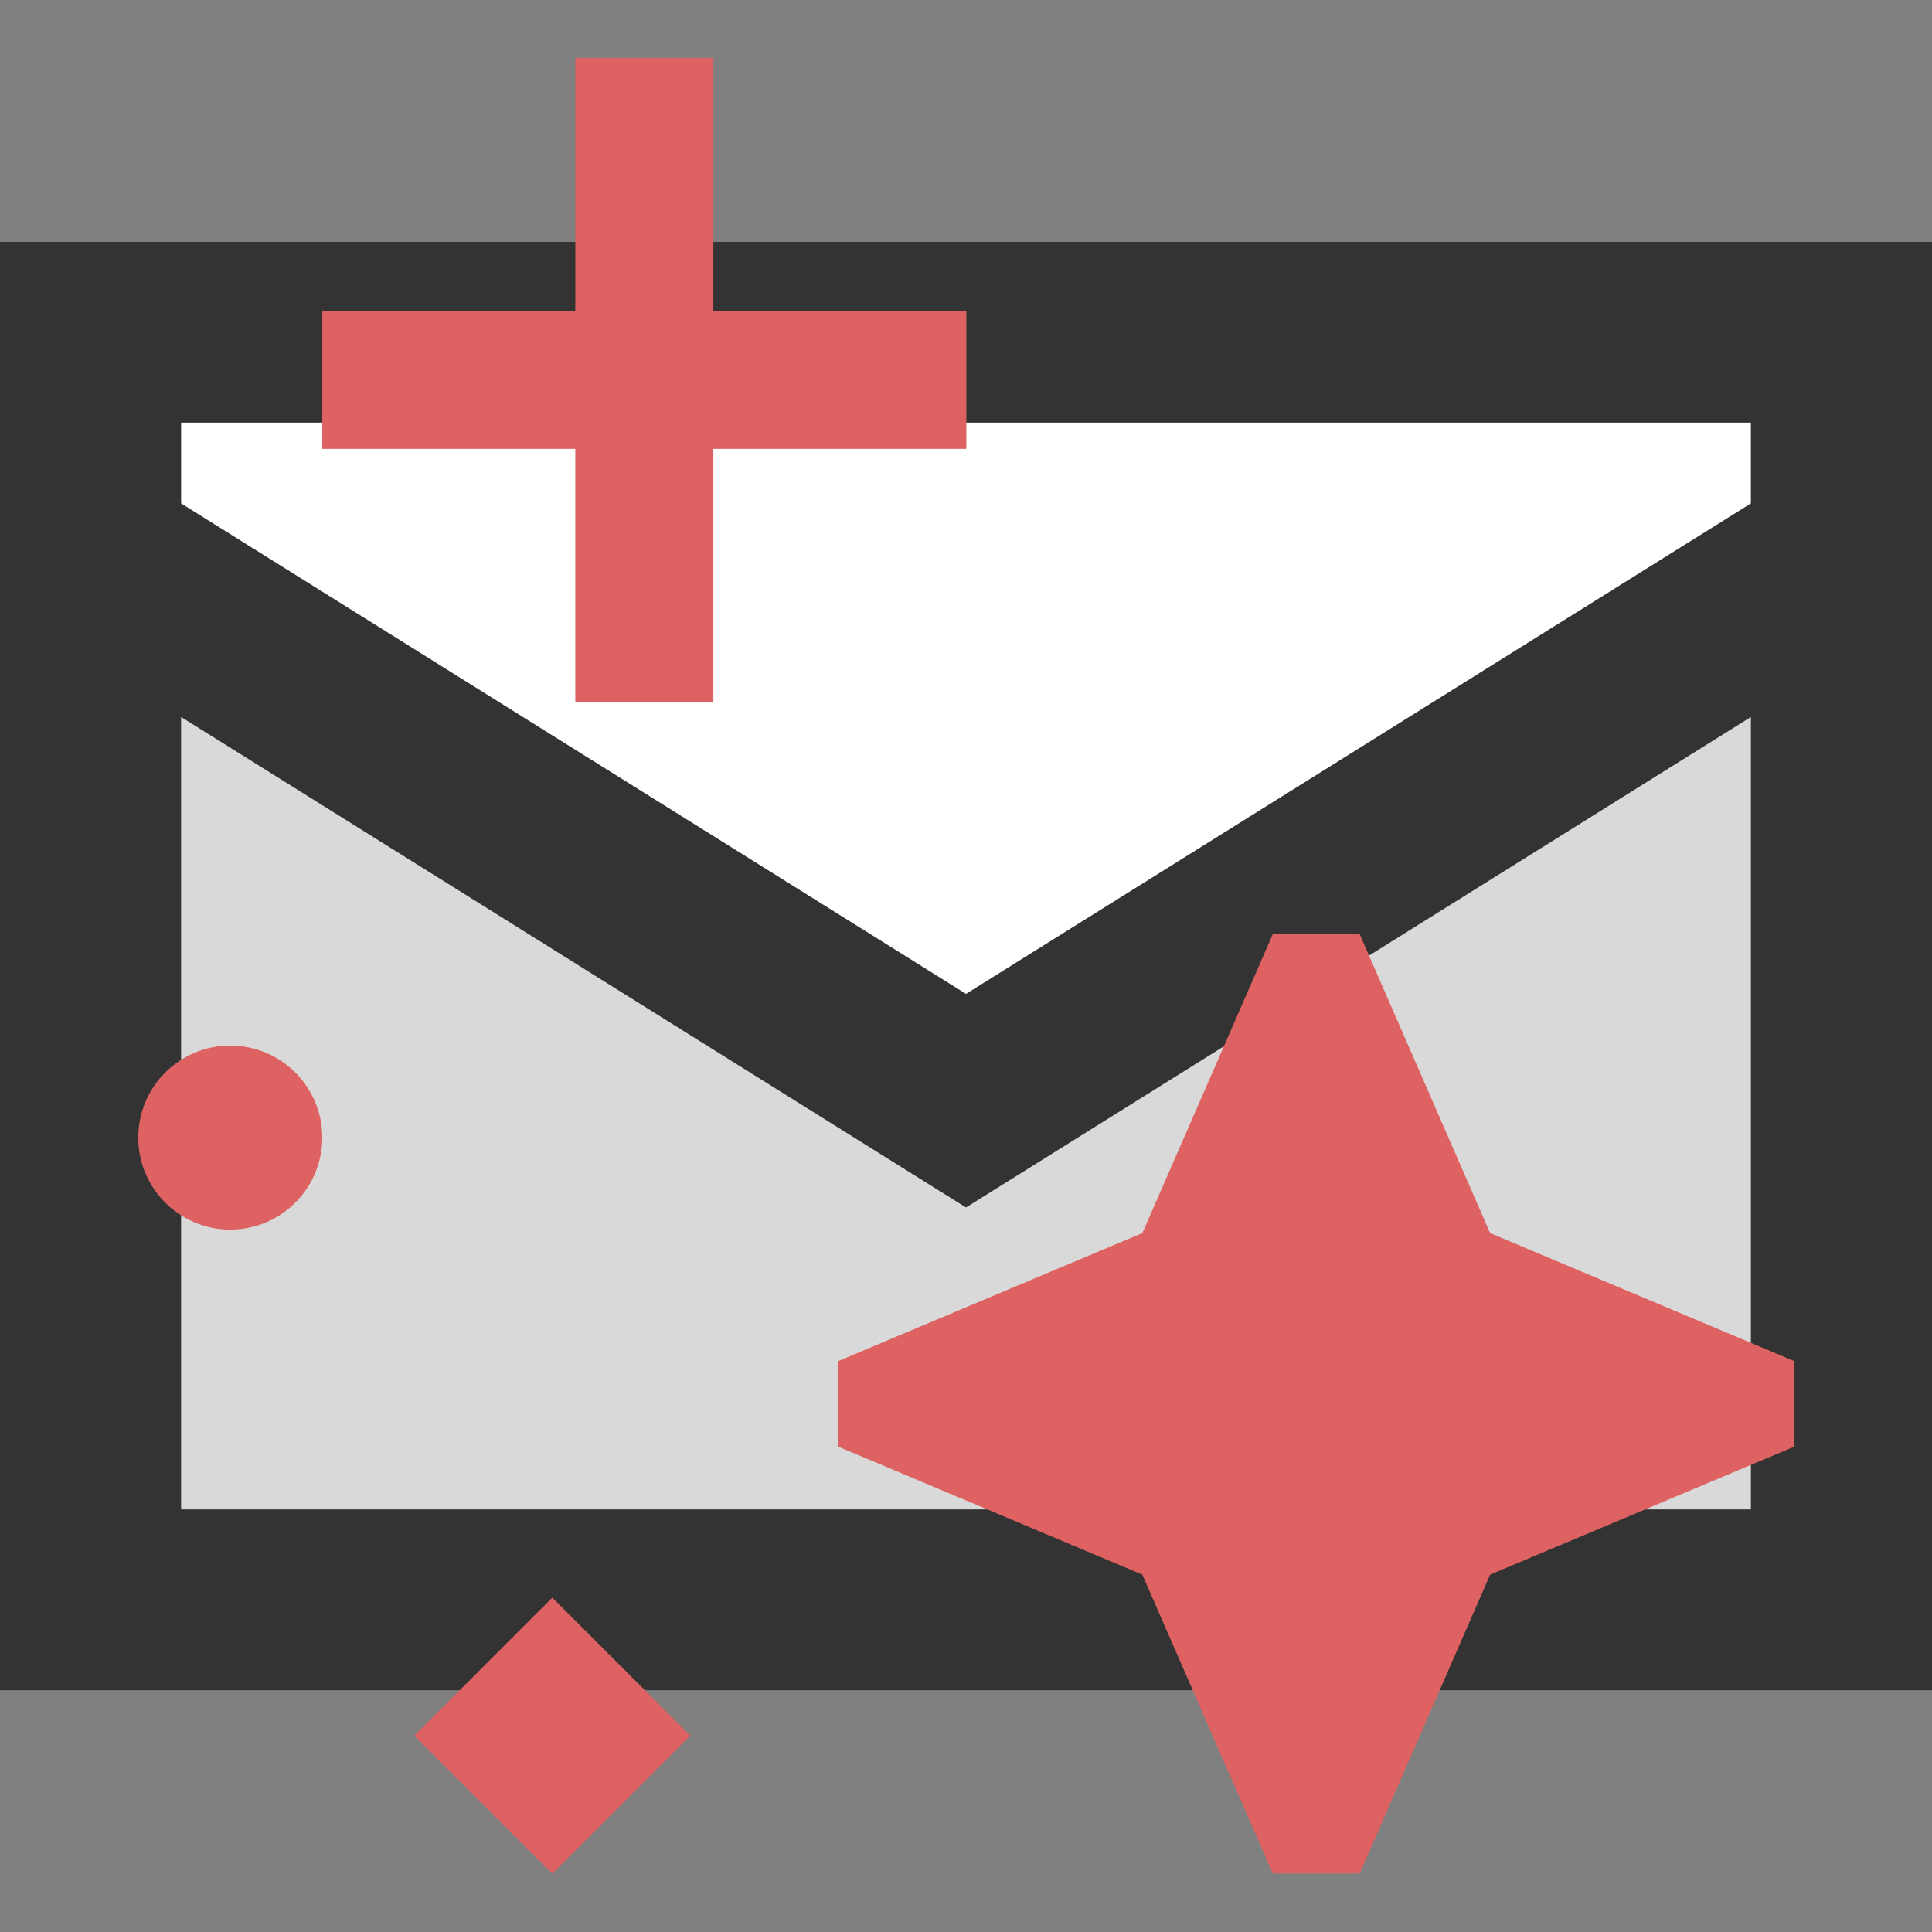 <?xml version="1.0" encoding="UTF-8" standalone="no"?>
<!DOCTYPE svg PUBLIC "-//W3C//DTD SVG 1.1//EN" "http://www.w3.org/Graphics/SVG/1.1/DTD/svg11.dtd">
<svg width="100%" height="100%" viewBox="0 0 16 16" version="1.1" xmlns="http://www.w3.org/2000/svg" xmlns:xlink="http://www.w3.org/1999/xlink" xml:space="preserve" xmlns:serif="http://www.serif.com/" style="fill-rule:evenodd;clip-rule:evenodd;stroke-linejoin:round;stroke-miterlimit:2;">
    <rect x="0" y="0" width="16" height="16" fill="#808080" stroke="none"/>
    <rect x="0" y="2" width="16" height="12" style="fill:white;"/>
    <path d="M0,2L16,2L16,14L0,14L0,2ZM1.5,4.169L8,8.231L14.5,4.169L14.5,3.5L1.5,3.5L1.5,4.169ZM14.5,5.938L8,10L1.5,5.938L1.5,12.5L14.5,12.5L14.5,5.938Z" style="fill:rgb(51,51,51);"/>
    <path d="M14.5,5.938L8,10L1.5,5.938L1.5,12.5L14.5,12.5L14.5,5.938Z" style="fill-opacity:0.15;"/>
    <g transform="matrix(-0.762,0,0,0.762,14.861,3.325)">
        <g transform="matrix(1,0,0,1,1,-3.735)">
            <path d="M12.25,4.25L12.25,7L10.75,7L10.75,4.25L8,4.25L8,2.75L10.75,2.75L10.75,0L12.25,0L12.25,2.75L15,2.75L15,4.25L12.25,4.25Z" style="fill:rgb(223,98,98);fill-rule:nonzero;"/>
        </g>
        <g transform="matrix(0.945,0,0,0.928,0,1.15)">
            <path d="M3.5,8.5L0,10L0,11L3.5,12.5L5,16L6,16L7.5,12.5L11,11L11,10L7.5,8.5L6,5L5,5L3.5,8.5Z" style="fill:rgb(223,98,98);"/>
        </g>
        <path d="M12,14.5L13.5,13L15,14.5L13.5,16L12,14.5Z" style="fill:rgb(223,98,98);fill-rule:nonzero;"/>
        <g transform="matrix(1,0,0,1,2,0)">
            <path d="M15,9C15.552,9 16,8.552 16,8C16,7.448 15.552,7 15,7C14.448,7 14,7.448 14,8C14,8.552 14.448,9 15,9Z" style="fill:rgb(223,98,98);fill-rule:nonzero;"/>
        </g>
    </g>
</svg>
